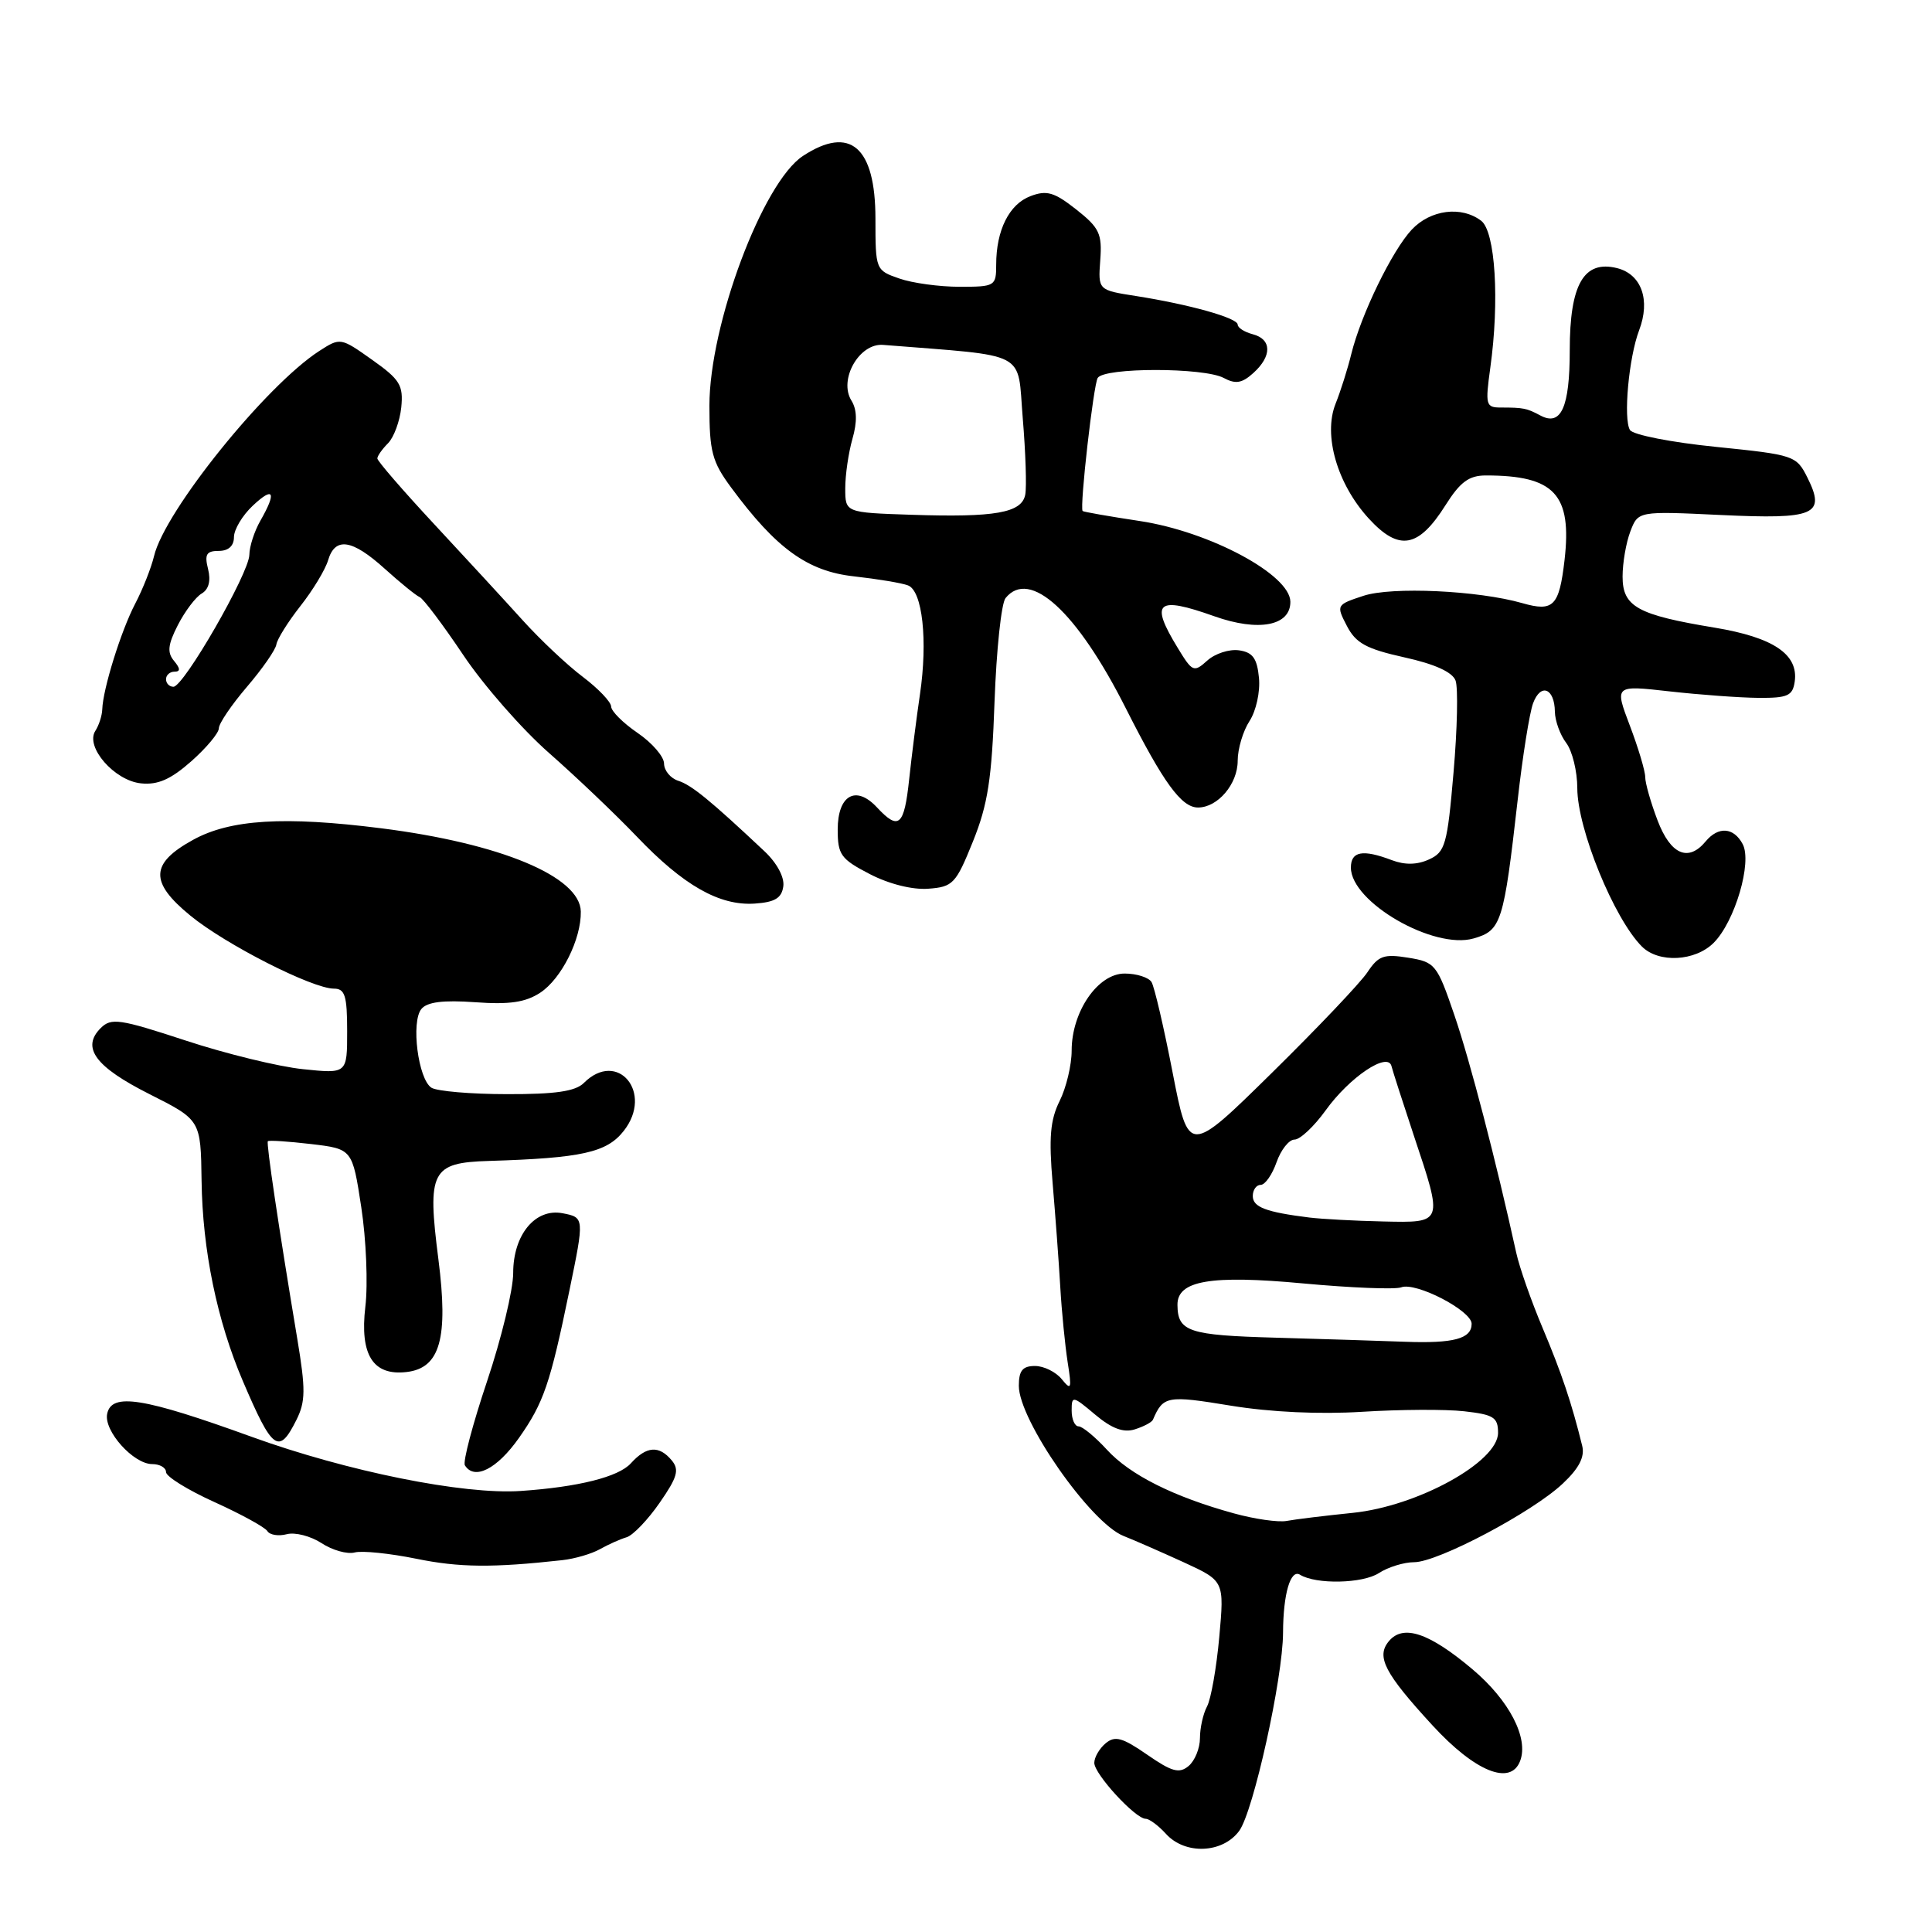 <?xml version="1.0" encoding="UTF-8" standalone="no"?>
<!DOCTYPE svg PUBLIC "-//W3C//DTD SVG 1.1//EN" "http://www.w3.org/Graphics/SVG/1.1/DTD/svg11.dtd" >
<svg xmlns="http://www.w3.org/2000/svg" xmlns:xlink="http://www.w3.org/1999/xlink" version="1.1" viewBox="0 0 256 256">
 <g >
 <path fill="currentColor"
d=" M 164.21 242.59 C 166.09 239.99 169.99 222.37 170.01 216.34 C 170.03 211.18 171.00 207.88 172.26 208.66 C 174.38 209.97 180.57 209.84 182.71 208.44 C 183.93 207.65 186.03 207.00 187.38 207.00 C 190.53 207.00 203.09 200.36 207.09 196.57 C 209.24 194.55 210.01 193.04 209.65 191.58 C 208.25 185.89 206.92 181.94 204.42 176.00 C 202.91 172.43 201.33 167.93 200.91 166.00 C 198.25 153.89 194.78 140.53 192.71 134.50 C 190.41 127.77 190.17 127.48 186.59 126.90 C 183.37 126.38 182.65 126.63 181.19 128.83 C 180.26 130.23 174.55 136.24 168.50 142.19 C 157.50 153.01 157.50 153.01 155.38 142.13 C 154.22 136.14 152.96 130.74 152.58 130.12 C 152.19 129.51 150.60 129.00 149.02 129.00 C 145.47 129.00 142.00 134.05 142.00 139.21 C 142.00 141.13 141.28 144.13 140.41 145.88 C 139.16 148.39 138.96 150.73 139.48 156.79 C 139.84 161.03 140.30 167.20 140.49 170.50 C 140.68 173.80 141.13 178.30 141.47 180.50 C 142.03 184.05 141.95 184.30 140.69 182.75 C 139.91 181.79 138.32 181.00 137.14 181.00 C 135.50 181.00 135.00 181.61 135.00 183.63 C 135.00 188.18 144.49 201.78 148.87 203.52 C 150.32 204.09 153.91 205.67 156.87 207.02 C 162.23 209.49 162.23 209.49 161.56 216.92 C 161.19 221.00 160.46 225.14 159.94 226.11 C 159.42 227.08 159.00 228.97 159.00 230.31 C 159.00 231.66 158.32 233.32 157.49 234.01 C 156.25 235.04 155.28 234.77 152.00 232.50 C 148.72 230.23 147.75 229.96 146.51 230.99 C 145.68 231.68 145.00 232.85 145.00 233.59 C 145.00 235.08 150.44 241.00 151.81 241.00 C 152.29 241.00 153.50 241.90 154.50 243.00 C 157.04 245.80 162.02 245.59 164.21 242.59 Z  M 201.42 233.35 C 202.59 230.31 199.98 225.29 195.10 221.18 C 189.36 216.34 185.92 215.19 184.03 217.47 C 182.32 219.52 183.46 221.71 189.82 228.63 C 195.45 234.75 200.15 236.66 201.42 233.35 Z  M 74.50 206.73 C 76.15 206.55 78.40 205.89 79.50 205.27 C 80.60 204.65 82.19 203.94 83.04 203.69 C 83.88 203.43 85.85 201.38 87.41 199.12 C 89.76 195.74 90.04 194.75 89.01 193.51 C 87.33 191.49 85.66 191.61 83.59 193.90 C 81.96 195.70 76.63 197.04 69.00 197.56 C 61.43 198.08 46.00 194.97 33.33 190.38 C 18.98 185.18 14.78 184.51 14.20 187.34 C 13.73 189.60 17.68 194.00 20.17 194.00 C 21.18 194.00 22.00 194.48 22.00 195.06 C 22.00 195.65 24.89 197.44 28.43 199.04 C 31.96 200.64 35.11 202.37 35.43 202.88 C 35.74 203.39 36.90 203.58 38.00 203.29 C 39.10 203.00 41.17 203.54 42.60 204.47 C 44.03 205.41 46.01 205.97 47.00 205.71 C 47.98 205.45 51.65 205.83 55.15 206.54 C 60.86 207.71 65.29 207.75 74.50 206.73 Z  M 68.76 190.54 C 72.04 185.88 72.90 183.38 75.45 171.00 C 77.44 161.34 77.44 161.32 74.54 160.76 C 70.92 160.07 68.00 163.61 68.00 168.68 C 68.00 170.91 66.44 177.36 64.54 183.02 C 62.64 188.69 61.31 193.70 61.60 194.16 C 62.85 196.18 65.85 194.67 68.76 190.54 Z  M 39.28 188.14 C 40.49 185.71 40.51 184.11 39.39 177.39 C 36.91 162.55 35.27 151.50 35.49 151.22 C 35.62 151.07 38.19 151.24 41.20 151.59 C 46.69 152.24 46.69 152.24 47.87 159.96 C 48.52 164.21 48.77 170.15 48.41 173.15 C 47.66 179.53 49.42 182.32 53.87 181.80 C 58.32 181.29 59.43 177.34 58.09 166.86 C 56.59 155.16 57.15 154.06 64.79 153.83 C 77.09 153.45 80.40 152.72 82.65 149.85 C 86.63 144.79 81.83 139.03 77.36 143.50 C 76.25 144.61 73.58 145.00 67.18 144.98 C 62.41 144.98 57.90 144.59 57.17 144.13 C 55.41 143.01 54.43 135.39 55.84 133.69 C 56.61 132.76 58.73 132.50 62.96 132.80 C 67.50 133.13 69.62 132.82 71.58 131.54 C 74.39 129.70 77.03 124.43 76.96 120.78 C 76.87 116.15 66.32 111.75 50.50 109.75 C 37.67 108.13 30.51 108.57 25.59 111.28 C 19.89 114.41 19.80 116.89 25.22 121.32 C 29.88 125.15 41.39 131.00 44.25 131.00 C 45.71 131.00 46.00 131.94 46.00 136.64 C 46.00 142.28 46.00 142.28 40.14 141.67 C 36.92 141.34 29.92 139.63 24.58 137.87 C 15.84 135.00 14.73 134.84 13.34 136.23 C 10.75 138.82 12.63 141.36 19.79 144.97 C 26.60 148.40 26.60 148.40 26.71 156.45 C 26.83 165.63 28.76 175.01 32.18 183.00 C 36.11 192.21 36.95 192.81 39.28 188.14 Z  M 227.07 124.93 C 229.89 122.11 232.20 114.24 230.91 111.84 C 229.72 109.61 227.68 109.47 226.00 111.50 C 223.71 114.26 221.36 113.24 219.64 108.72 C 218.74 106.36 218.00 103.77 218.00 102.97 C 218.00 102.16 217.08 99.09 215.96 96.14 C 213.93 90.79 213.93 90.79 221.21 91.61 C 225.22 92.06 230.53 92.45 233.00 92.47 C 236.88 92.50 237.54 92.20 237.81 90.31 C 238.32 86.71 234.99 84.46 227.22 83.17 C 216.97 81.48 215.00 80.39 215.00 76.40 C 215.00 74.60 215.46 71.91 216.03 70.42 C 217.06 67.72 217.06 67.72 228.01 68.24 C 240.52 68.83 241.95 68.22 239.50 63.30 C 238.03 60.36 237.76 60.27 227.35 59.21 C 221.48 58.62 216.38 57.62 215.98 56.98 C 215.08 55.51 215.82 47.38 217.19 43.77 C 218.72 39.75 217.51 36.35 214.28 35.53 C 209.87 34.43 208.00 37.66 208.00 46.41 C 208.00 53.99 206.85 56.53 204.10 55.05 C 202.30 54.09 201.86 54.00 198.87 54.00 C 196.88 54.00 196.79 53.67 197.47 48.75 C 198.71 39.87 198.14 30.67 196.26 29.25 C 193.64 27.26 189.56 27.78 187.07 30.42 C 184.46 33.20 180.34 41.68 179.05 46.92 C 178.57 48.89 177.63 51.85 176.97 53.50 C 175.31 57.66 177.18 64.13 181.37 68.71 C 185.38 73.08 187.95 72.63 191.55 66.92 C 193.49 63.85 194.65 63.00 196.89 63.00 C 205.98 63.00 208.31 65.50 207.31 74.21 C 206.60 80.33 205.84 81.10 201.72 79.92 C 195.86 78.24 184.40 77.71 180.66 78.95 C 177.07 80.13 177.04 80.19 178.47 82.94 C 179.65 85.22 181.03 85.98 186.07 87.10 C 190.12 87.99 192.46 89.06 192.87 90.18 C 193.22 91.13 193.10 96.61 192.60 102.36 C 191.78 111.93 191.50 112.91 189.35 113.88 C 187.78 114.60 186.16 114.63 184.44 113.98 C 180.57 112.51 179.00 112.79 179.00 114.96 C 179.00 119.54 189.97 125.87 195.26 124.35 C 198.93 123.30 199.25 122.30 201.10 106.00 C 201.75 100.22 202.67 94.46 203.14 93.19 C 204.15 90.46 205.99 91.18 206.03 94.31 C 206.05 95.51 206.72 97.37 207.53 98.44 C 208.34 99.51 209.00 102.21 209.00 104.44 C 209.01 109.83 213.86 121.72 217.56 125.42 C 219.78 127.64 224.61 127.39 227.07 124.93 Z  M 103.79 117.46 C 103.97 116.25 102.95 114.35 101.29 112.79 C 94.11 106.04 91.63 104.02 89.88 103.46 C 88.85 103.13 88.00 102.11 87.99 101.18 C 87.99 100.26 86.41 98.43 84.49 97.12 C 82.57 95.81 80.99 94.24 80.98 93.62 C 80.96 93.00 79.28 91.24 77.23 89.69 C 75.18 88.15 71.59 84.77 69.26 82.19 C 66.93 79.61 61.64 73.87 57.51 69.43 C 53.38 64.99 50.00 61.08 50.00 60.75 C 50.00 60.42 50.64 59.51 51.42 58.73 C 52.19 57.95 52.98 55.81 53.17 53.98 C 53.46 51.04 53.00 50.29 49.30 47.67 C 45.14 44.72 45.09 44.71 42.30 46.51 C 35.22 51.09 21.81 67.73 20.41 73.69 C 20.04 75.23 18.92 78.08 17.91 80.00 C 16.04 83.58 13.63 91.31 13.55 94.00 C 13.52 94.83 13.11 96.11 12.63 96.85 C 11.26 98.97 15.17 103.45 18.69 103.80 C 20.92 104.03 22.63 103.27 25.35 100.87 C 27.36 99.09 29.00 97.12 29.00 96.50 C 29.00 95.87 30.67 93.41 32.71 91.02 C 34.76 88.63 36.51 86.11 36.62 85.40 C 36.72 84.70 38.15 82.41 39.80 80.31 C 41.45 78.22 43.10 75.49 43.47 74.25 C 44.40 71.11 46.64 71.44 50.99 75.37 C 53.04 77.22 55.12 78.91 55.61 79.12 C 56.10 79.33 58.70 82.79 61.39 86.80 C 64.08 90.82 69.21 96.67 72.78 99.80 C 76.35 102.94 81.57 107.91 84.38 110.85 C 90.56 117.33 95.33 120.04 100.00 119.73 C 102.67 119.55 103.57 119.01 103.79 117.46 Z  M 128.92 111.50 C 130.90 106.59 131.42 103.22 131.78 93.00 C 132.03 86.12 132.68 79.94 133.24 79.25 C 136.44 75.29 142.71 81.03 149.19 93.88 C 154.16 103.72 156.55 107.00 158.74 107.00 C 161.36 107.00 164.00 103.89 164.00 100.81 C 164.00 99.23 164.71 96.85 165.57 95.54 C 166.44 94.20 167.00 91.67 166.82 89.82 C 166.57 87.22 165.99 86.43 164.17 86.17 C 162.88 85.99 161.00 86.60 159.97 87.53 C 158.19 89.13 158.00 89.05 156.06 85.86 C 152.33 79.75 153.26 78.94 160.91 81.66 C 166.77 83.74 171.01 82.93 170.98 79.73 C 170.95 76.15 160.30 70.44 151.04 69.04 C 146.94 68.42 143.52 67.82 143.45 67.71 C 143.05 67.11 144.89 50.99 145.45 50.08 C 146.32 48.67 159.53 48.68 162.15 50.08 C 163.73 50.93 164.58 50.78 166.08 49.42 C 168.56 47.18 168.53 44.95 166.00 44.29 C 164.90 44.00 164.00 43.43 164.00 43.01 C 164.00 42.13 157.62 40.34 150.50 39.22 C 145.50 38.44 145.50 38.44 145.79 34.47 C 146.05 30.97 145.68 30.18 142.60 27.75 C 139.69 25.46 138.69 25.17 136.54 25.99 C 133.72 27.06 132.00 30.50 132.00 35.07 C 132.00 37.91 131.85 38.00 127.15 38.00 C 124.48 38.00 120.88 37.51 119.15 36.90 C 116.03 35.82 116.00 35.74 116.00 28.97 C 116.00 19.47 112.65 16.56 106.40 20.66 C 101.07 24.15 94.00 43.02 94.00 53.77 C 94.00 59.84 94.36 61.19 96.88 64.60 C 102.85 72.69 107.01 75.70 113.16 76.37 C 116.28 76.72 119.50 77.25 120.32 77.57 C 122.23 78.30 122.95 84.87 121.90 92.00 C 121.45 95.03 120.81 100.09 120.47 103.25 C 119.81 109.47 119.09 110.09 116.19 106.97 C 113.41 103.99 111.00 105.36 111.00 109.92 C 111.00 113.26 111.41 113.83 115.25 115.82 C 117.80 117.14 120.90 117.92 123.00 117.76 C 126.27 117.52 126.66 117.11 128.92 111.50 Z  M 163.50 200.53 C 155.53 198.34 149.72 195.43 146.67 192.09 C 145.11 190.39 143.42 189.00 142.92 189.00 C 142.41 189.00 142.00 188.06 142.00 186.91 C 142.00 184.91 142.13 184.93 145.11 187.44 C 147.31 189.29 148.86 189.87 150.36 189.40 C 151.54 189.03 152.62 188.46 152.77 188.12 C 154.13 184.96 154.64 184.87 163.10 186.26 C 168.36 187.12 174.86 187.42 180.50 187.07 C 185.45 186.76 191.53 186.72 194.00 187.00 C 197.92 187.44 198.50 187.80 198.50 189.86 C 198.50 193.71 187.85 199.58 179.26 200.46 C 175.54 200.84 171.60 201.32 170.50 201.53 C 169.40 201.74 166.25 201.29 163.50 200.53 Z  M 169.04 177.25 C 157.48 176.93 156.05 176.45 156.02 172.91 C 155.98 169.68 160.41 168.92 172.67 170.06 C 179.02 170.65 184.87 170.88 185.66 170.58 C 187.60 169.83 195.00 173.67 195.00 175.41 C 195.00 177.39 192.62 178.03 186.17 177.79 C 183.05 177.67 175.34 177.43 169.04 177.25 Z  M 173.50 161.33 C 167.73 160.61 166.00 159.95 166.00 158.48 C 166.00 157.67 166.47 157.00 167.05 157.00 C 167.63 157.00 168.57 155.65 169.15 154.00 C 169.73 152.35 170.80 151.00 171.53 151.00 C 172.27 151.00 174.11 149.27 175.64 147.15 C 178.81 142.73 183.90 139.31 184.38 141.27 C 184.55 141.95 185.89 146.10 187.35 150.50 C 191.24 162.16 191.29 162.03 183.25 161.85 C 179.54 161.77 175.15 161.53 173.50 161.33 Z  M 22.00 90.00 C 22.00 89.45 22.51 89.00 23.12 89.00 C 23.92 89.00 23.91 88.59 23.06 87.57 C 22.13 86.46 22.24 85.42 23.57 82.82 C 24.51 80.99 25.92 79.12 26.72 78.65 C 27.66 78.10 27.96 76.96 27.57 75.40 C 27.08 73.46 27.35 73.00 28.98 73.00 C 30.27 73.00 31.00 72.34 31.00 71.17 C 31.00 70.17 32.12 68.29 33.50 67.00 C 36.28 64.39 36.68 65.19 34.50 69.00 C 33.71 70.38 33.05 72.41 33.04 73.52 C 32.99 75.98 24.35 91.00 22.98 91.00 C 22.44 91.00 22.00 90.55 22.00 90.00 Z  M 120.75 68.21 C 112.00 67.92 112.00 67.92 112.00 64.70 C 112.00 62.93 112.43 59.99 112.95 58.16 C 113.60 55.90 113.56 54.27 112.82 53.08 C 111.09 50.31 113.85 45.44 117.02 45.70 C 136.51 47.26 134.77 46.34 135.52 55.41 C 135.90 59.96 136.05 64.52 135.85 65.55 C 135.38 67.96 131.87 68.58 120.75 68.21 Z "/>
</g>
</svg>
